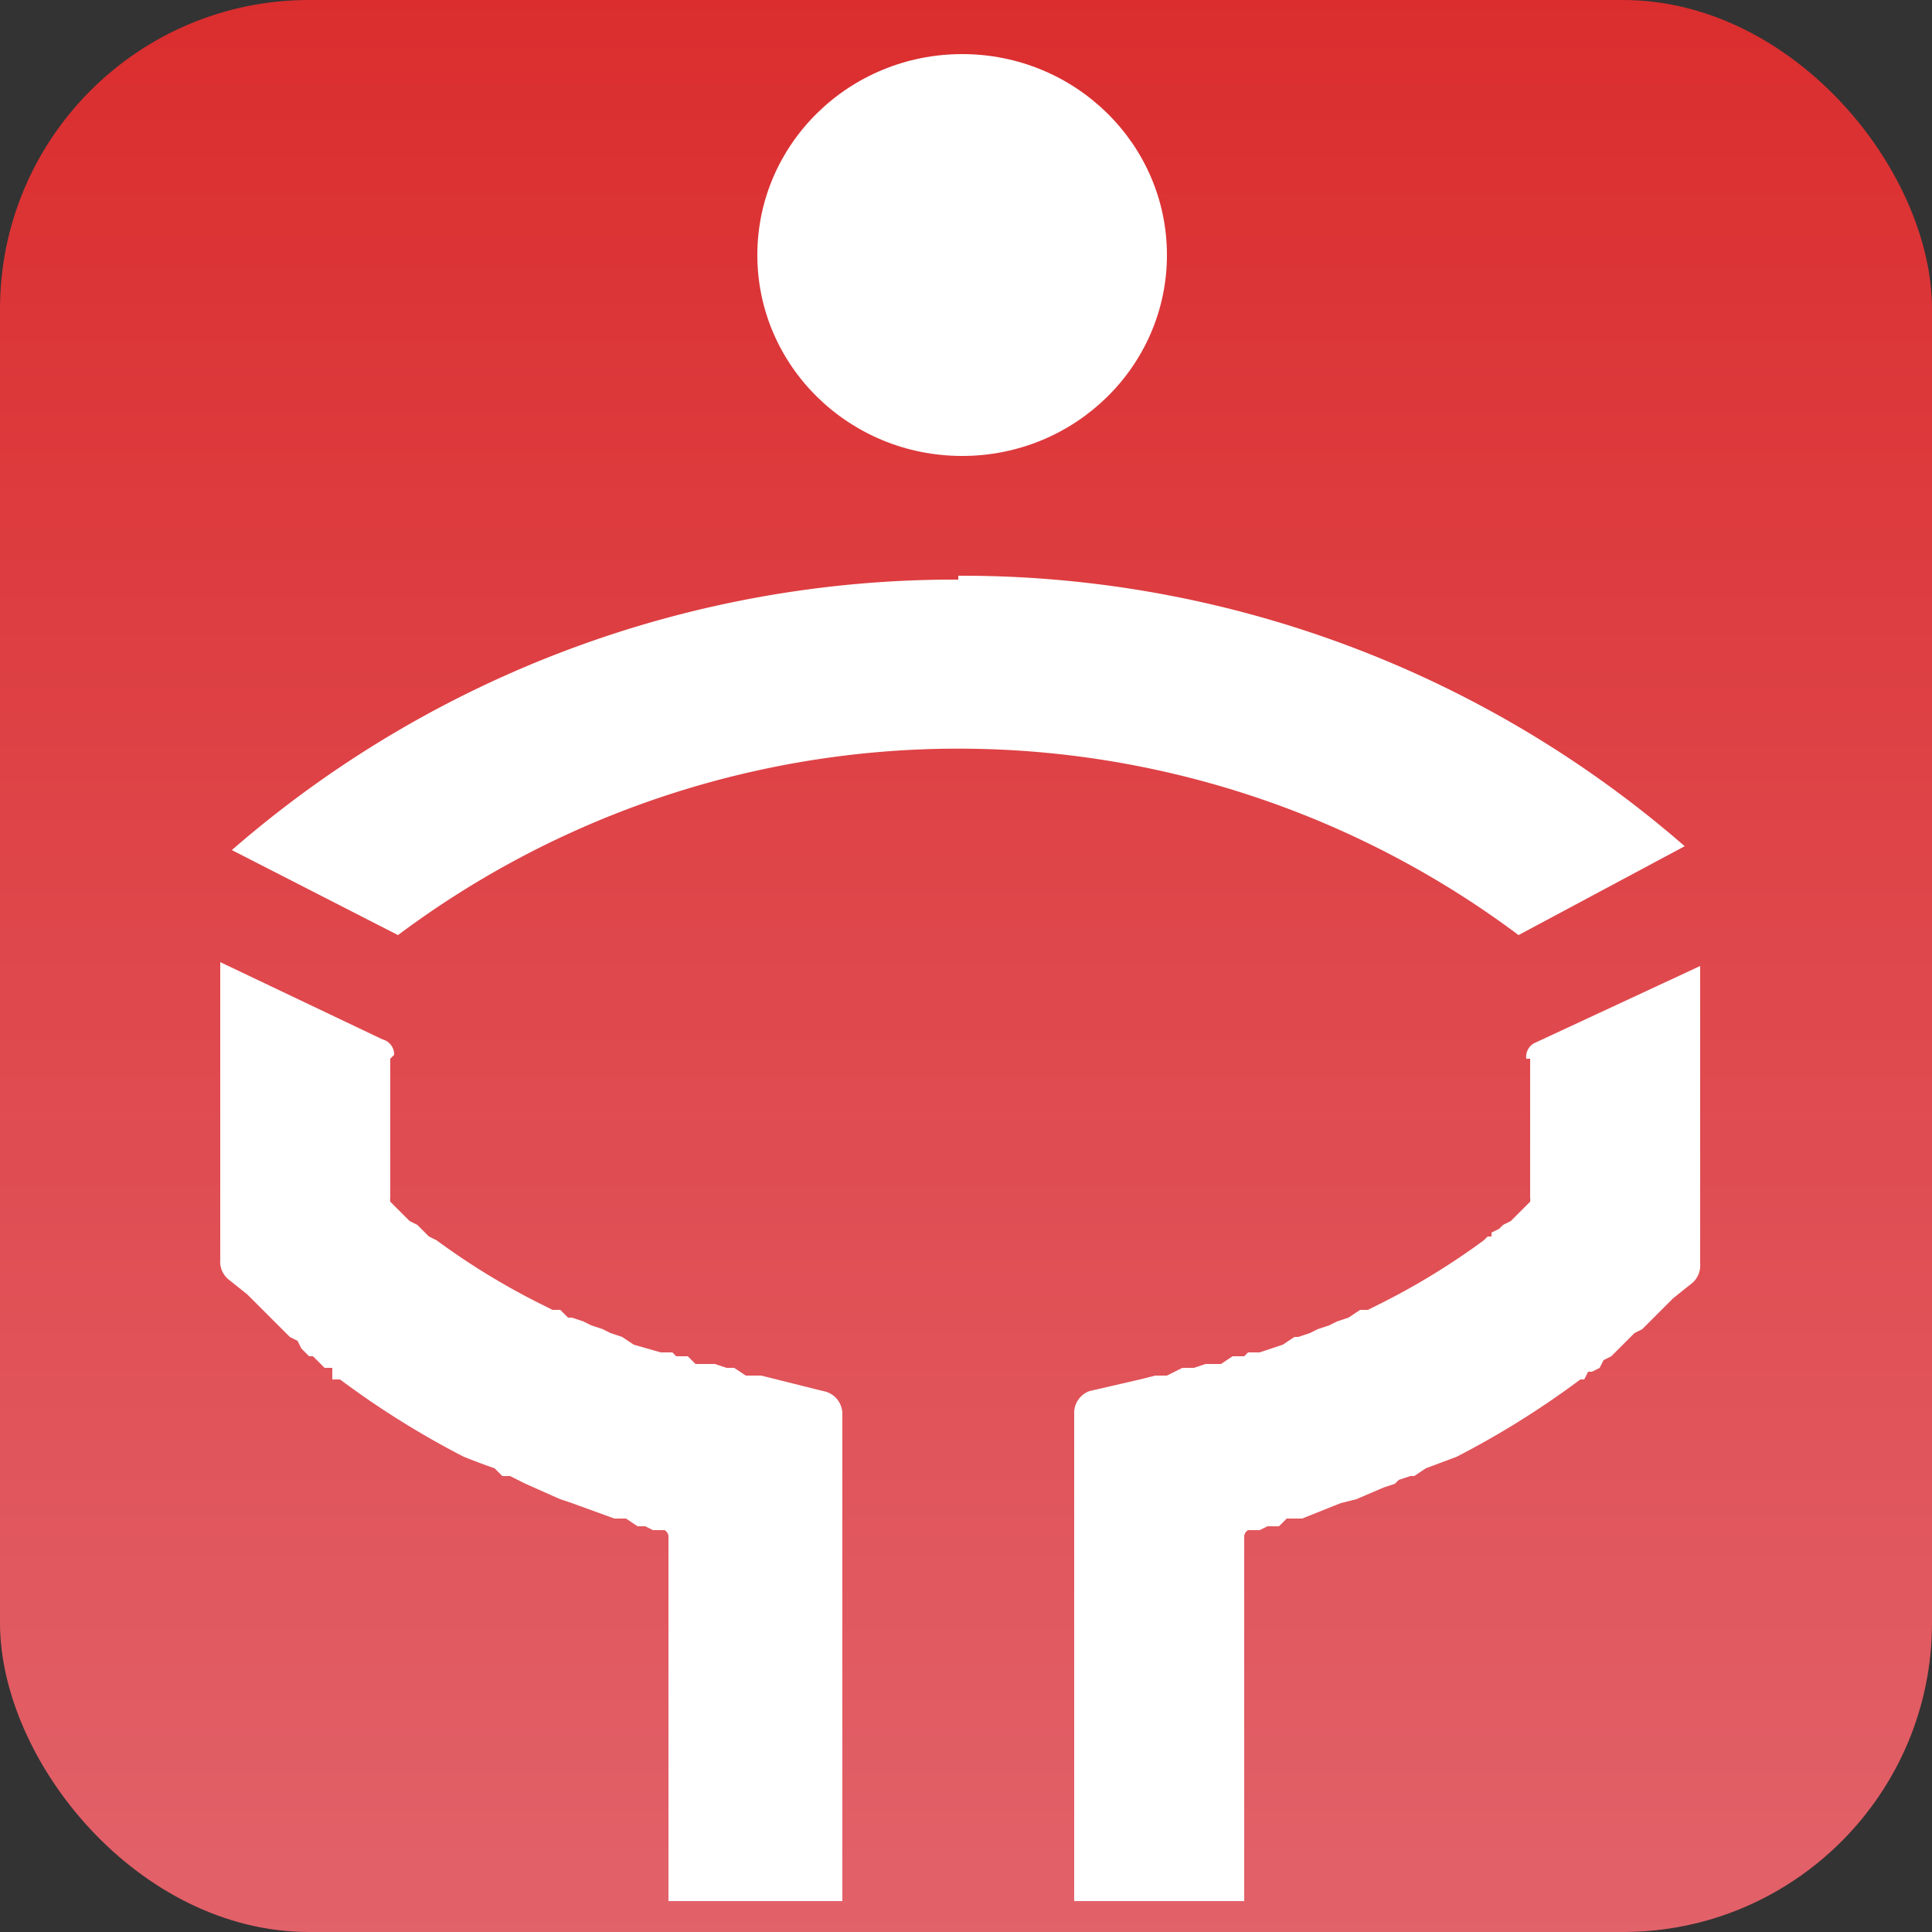 <svg xmlns="http://www.w3.org/2000/svg" viewBox="0 0 50 50">
  <rect x="0" y="0" width="50" height="50" fill="#333333" stroke="none"/>
  <defs>
    <linearGradient id="a" x1=".5" x2=".5" y2="1" gradientUnits="objectBoundingBox">
      <stop offset="0" stop-color="#db2d2e"/>
      <stop offset="1" stop-color="#e2626a"/>
    </linearGradient>
  </defs>
  <rect width="50" height="50" fill="url(#a)" rx="8"/>
  <g fill="#fff" transform="translate(5.6 1.4)">
    <path d="M34 26v3.6a.3.3 0 0 1 0 .1l-.3.3-.2.2-.2.1-.1.1-.2.1v.1h-.1l-.1.1a18.5 18.5 0 0 1-2.6 1.6l-.4.2h-.2l-.3.2-.3.1-.2.1-.3.1-.2.1-.3.1h-.1l-.3.2-.6.2H26.7l-.1.1H26.3l-.3.2h-.4l-.3.1H25l-.4.2h-.3l-.4.1-1.3.3a.6.6 0 0 0-.4.6v12.6h4.4v-9.4a.2.2 0 0 1 .1-.2h.3l.2-.1h.3l.2-.2h.4l1-.4.4-.1.7-.3.3-.1.1-.1.3-.1h.1l.3-.2.8-.3a22.8 22.8 0 0 0 3.2-2h.1l.1-.2h.1l.2-.1.1-.2.2-.1.1-.1.2-.2.1-.1.2-.2.2-.1.2-.2.2-.2.2-.2.2-.2.5-.4a.6.6 0 0 0 .2-.5v-7.7l-4.3 2a.4.4 0 0 0-.2.4ZM4.5 26v3.6a.3.3 0 0 0 0 .1l.3.3.2.2.2.1.1.1.1.1.1.1.2.1a18.5 18.5 0 0 0 2.6 1.6l.4.2h.2l.2.2h.1l.3.1.2.1.3.1.2.1.3.1.3.2.7.2H11.8l.1.1H12.2l.2.2h.5l.3.1h.2l.3.2h.4l.4.1 1.2.3a.6.6 0 0 1 .5.6v12.6h-4.5v-9.4a.2.2 0 0 0-.1-.2h-.3l-.2-.1h-.2l-.3-.2H10.3l-1.1-.4-.3-.1L8 37 8 37l-.2-.1-.2-.1h-.2l-.2-.2a20 20 0 0 1-.8-.3 22.8 22.8 0 0 1-3.2-2h-.2V34h-.2l-.1-.1-.2-.2h-.1l-.2-.2-.1-.2-.2-.1-.2-.2-.1-.1-.2-.2-.2-.2-.2-.2-.2-.2-.5-.4a.6.6 0 0 1-.2-.5v-7.7l4.2 2a.4.4 0 0 1 .3.4ZM19.2 13.5a28.5 28.5 0 0 1 18.8 7l-4.3 2.3a24.2 24.2 0 0 0-29 0L.4 20.6a28.5 28.5 0 0 1 18.8-7Z"/>
    <ellipse cx="5.3" cy="5.2" rx="5.3" ry="5.2" transform="translate(14)"/>
  </g>
</svg>